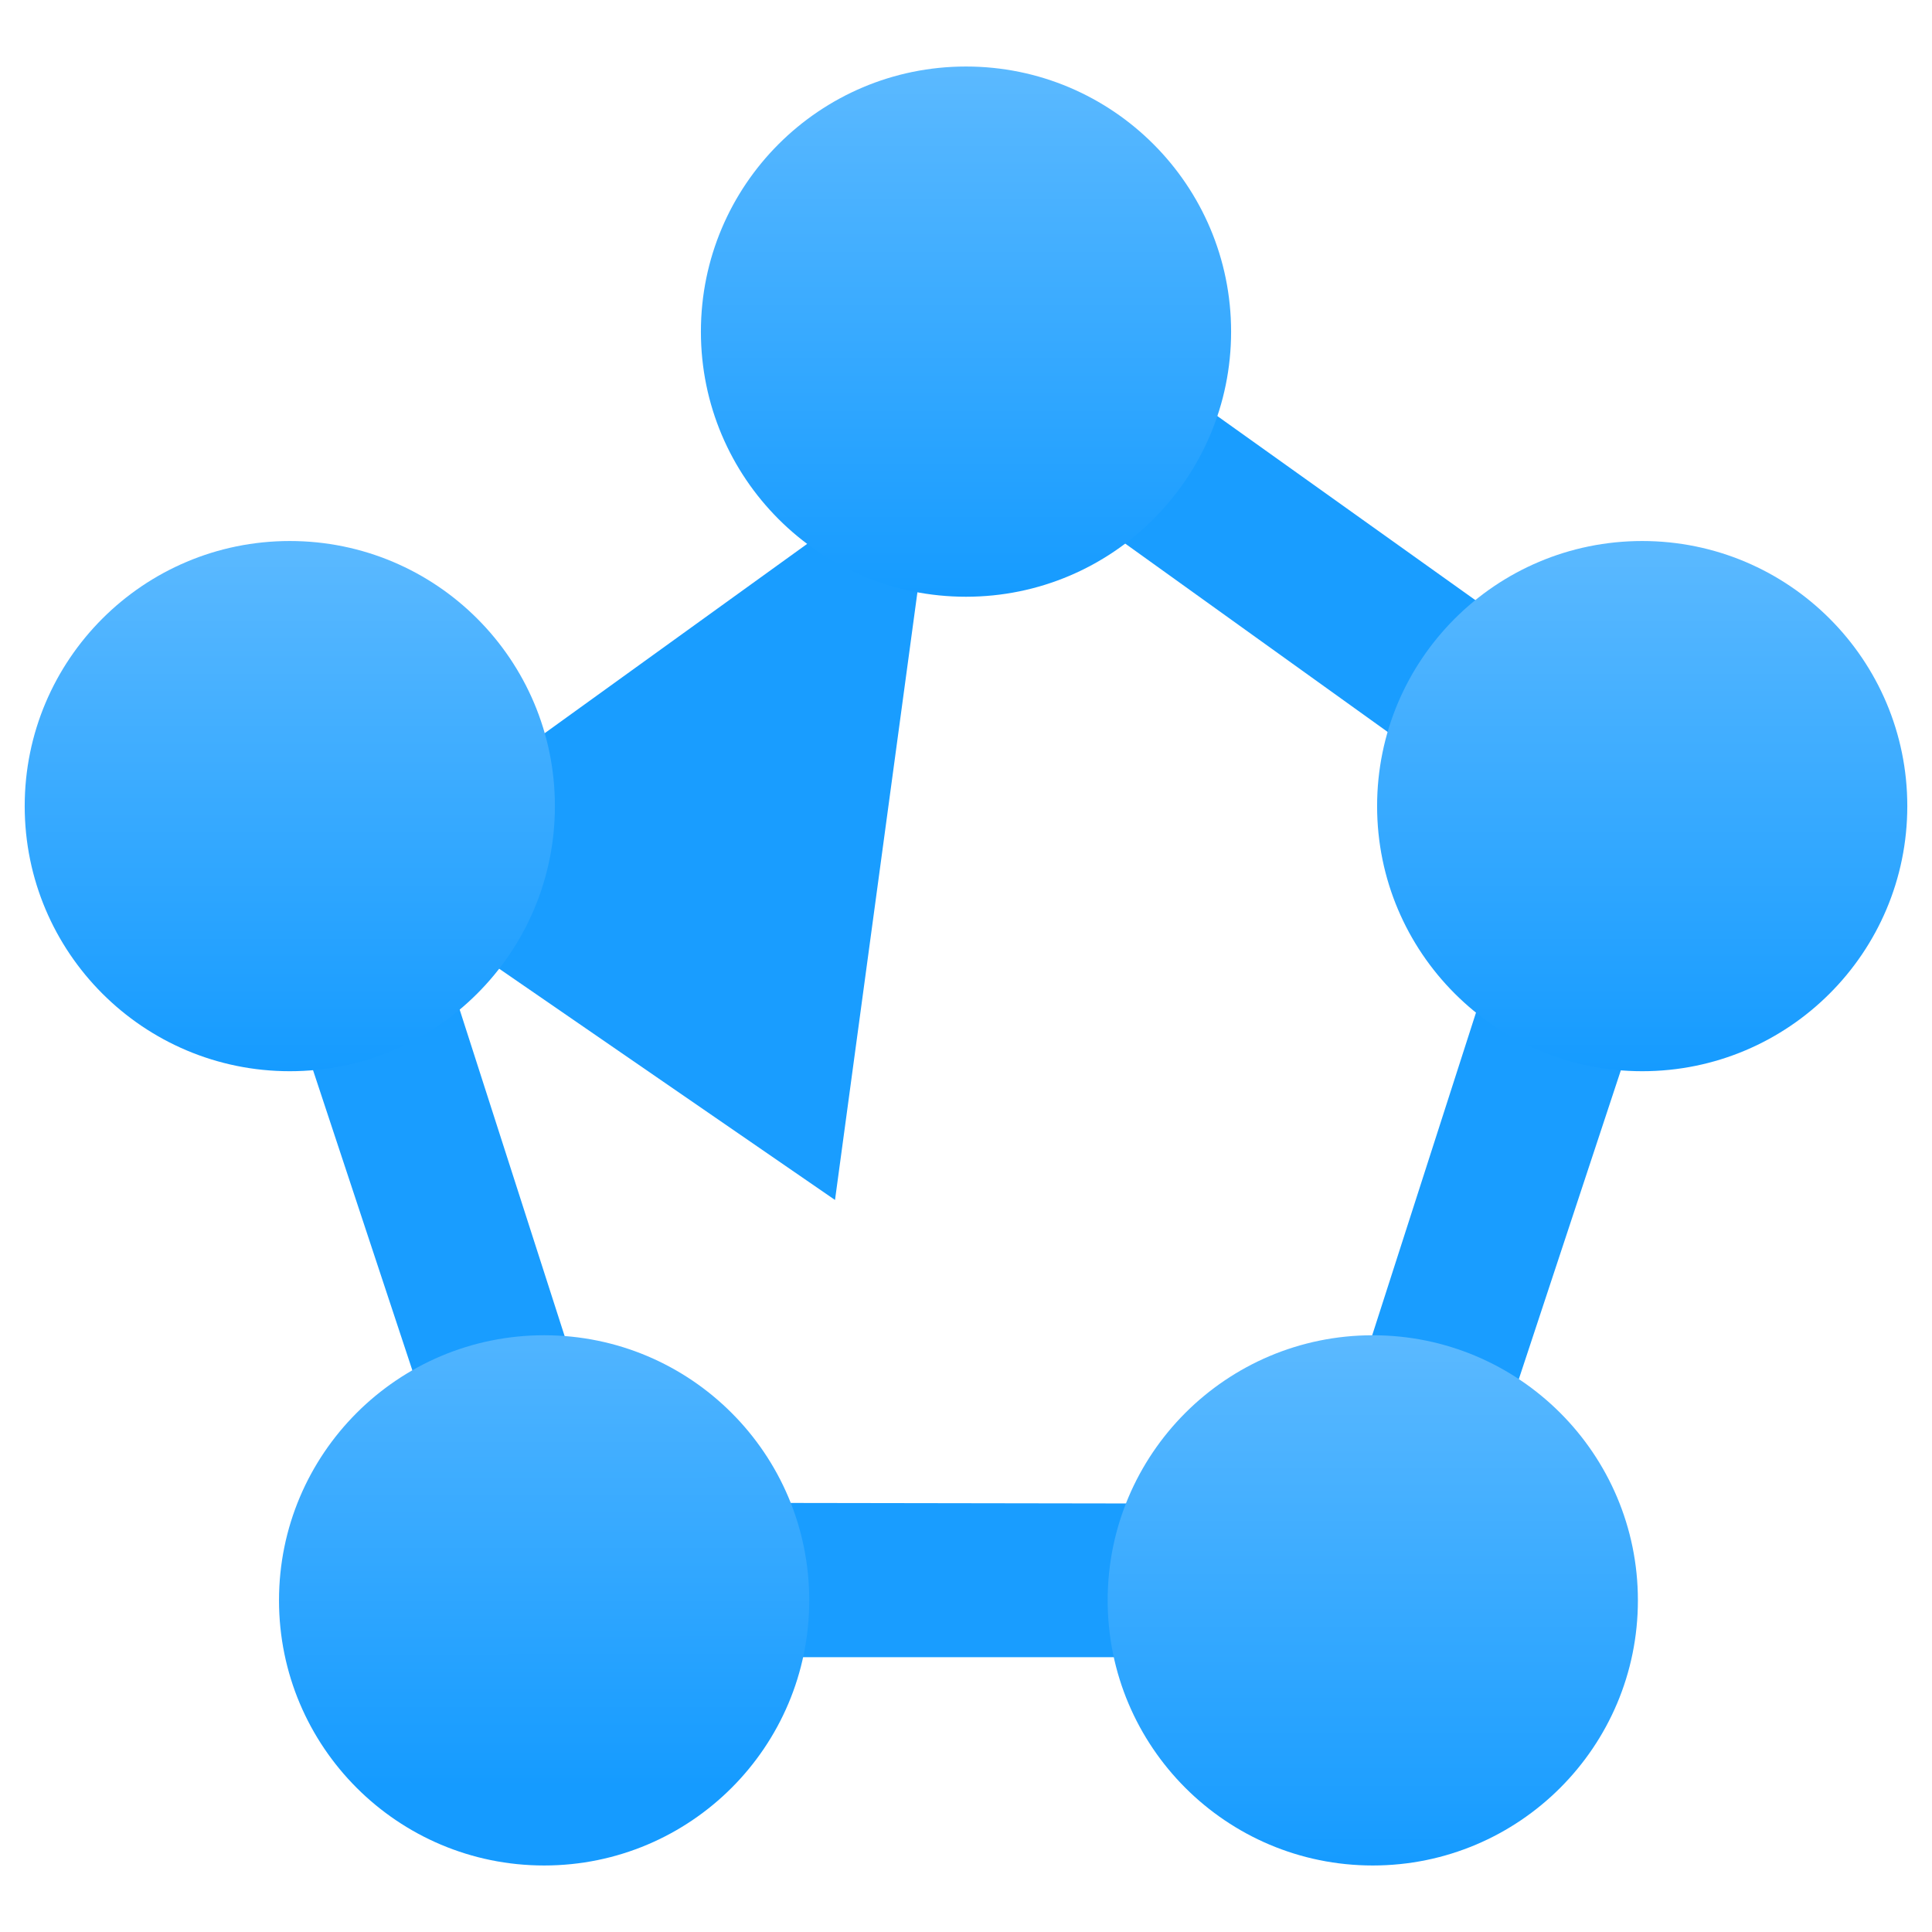 <?xml version="1.0" encoding="UTF-8"?>
<svg xmlns="http://www.w3.org/2000/svg" xmlns:xlink="http://www.w3.org/1999/xlink" width="70pt" height="70pt" viewBox="0 0 70 70" version="1.1">
<defs>
<linearGradient id="linear0" gradientUnits="userSpaceOnUse" x1="2525.57" y1="-412.026" x2="2525.544" y2="-402.136" gradientTransform="matrix(1.944,0.004,0.004,-1.944,-4888.998,-746.344)">
<stop offset="0" style="stop-color:rgb(21,155,255);stop-opacity:1;"/>
<stop offset="1" style="stop-color:rgb(91,185,255);stop-opacity:1;"/>
</linearGradient>
<linearGradient id="linear1" gradientUnits="userSpaceOnUse" x1="12.79" y1="17.38" x2="12.79" y2="12.44" gradientTransform="matrix(3.889,0,0,3.889,0,0)">
<stop offset="0" style="stop-color:rgb(21,155,255);stop-opacity:1;"/>
<stop offset="1" style="stop-color:rgb(91,185,255);stop-opacity:1;"/>
</linearGradient>
<linearGradient id="linear2" gradientUnits="userSpaceOnUse" x1="15.3" y1="9.98" x2="15.3" y2="5.04" gradientTransform="matrix(3.889,0,0,3.889,0,0)">
<stop offset="0" style="stop-color:rgb(21,155,255);stop-opacity:1;"/>
<stop offset="1" style="stop-color:rgb(91,185,255);stop-opacity:1;"/>
</linearGradient>
<linearGradient id="linear3" gradientUnits="userSpaceOnUse" x1="2.7" y1="9.98" x2="2.7" y2="5.04" gradientTransform="matrix(3.889,0,0,3.889,0,0)">
<stop offset="0" style="stop-color:rgb(21,155,255);stop-opacity:1;"/>
<stop offset="1" style="stop-color:rgb(91,185,255);stop-opacity:1;"/>
</linearGradient>
<linearGradient id="linear4" gradientUnits="userSpaceOnUse" x1="9" y1="5.56" x2="9" y2="0.62" gradientTransform="matrix(3.889,0,0,3.889,0,0)">
<stop offset="0" style="stop-color:rgb(21,155,255);stop-opacity:1;"/>
<stop offset="1" style="stop-color:rgb(91,185,255);stop-opacity:1;"/>
</linearGradient>
</defs>
<g id="surface1">
<path style=" stroke:none;fill-rule:nonzero;fill:rgb(25,157,255);fill-opacity:1;" d="M 62.223 28 L 39.82 12.016 L 35 8.477 L 30.254 43.477 L 7.777 28 L 16.527 54.445 L 18.355 60.043 L 51.801 60.043 L 53.551 54.445 L 62.223 28.195 Z M 22.398 54.445 L 14.621 30.254 L 35 15.555 L 55.535 30.293 L 47.754 54.484 Z "/>
<path style=" stroke:none;fill-rule:nonzero;fill:url(#linear0);" d="M 29.32 57.984 C 29.32 63.289 25.023 67.59 19.715 67.59 C 14.41 67.59 10.109 63.289 10.109 57.984 C 10.109 52.68 14.41 48.379 19.715 48.379 C 25.023 48.379 29.32 52.68 29.32 57.984 Z "/>
<path style=" stroke:none;fill-rule:nonzero;fill:url(#linear1);" d="M 59.344 57.984 C 59.344 63.289 55.043 67.59 49.738 67.59 C 44.434 67.59 40.133 63.289 40.133 57.984 C 40.133 52.68 44.434 48.379 49.738 48.379 C 55.043 48.379 59.344 52.68 59.344 57.984 Z "/>
<path style=" stroke:none;fill-rule:nonzero;fill:url(#linear2);" d="M 69.105 29.207 C 69.105 34.512 64.805 38.812 59.5 38.812 C 54.195 38.812 49.895 34.512 49.895 29.207 C 49.895 23.902 54.195 19.602 59.5 19.602 C 64.805 19.602 69.105 23.902 69.105 29.207 Z "/>
<path style=" stroke:none;fill-rule:nonzero;fill:url(#linear3);" d="M 20.105 29.207 C 20.105 34.512 15.805 38.812 10.5 38.812 C 5.195 38.812 0.895 34.512 0.895 29.207 C 0.895 23.902 5.195 19.602 10.5 19.602 C 15.805 19.602 20.105 23.902 20.105 29.207 Z "/>
<path style=" stroke:none;fill-rule:nonzero;fill:url(#linear4);" d="M 44.605 12.016 C 44.605 17.32 40.305 21.621 35 21.621 C 29.695 21.621 25.395 17.32 25.395 12.016 C 25.395 6.711 29.695 2.41 35 2.41 C 40.305 2.41 44.605 6.711 44.605 12.016 Z "/>
</g>
</svg>
